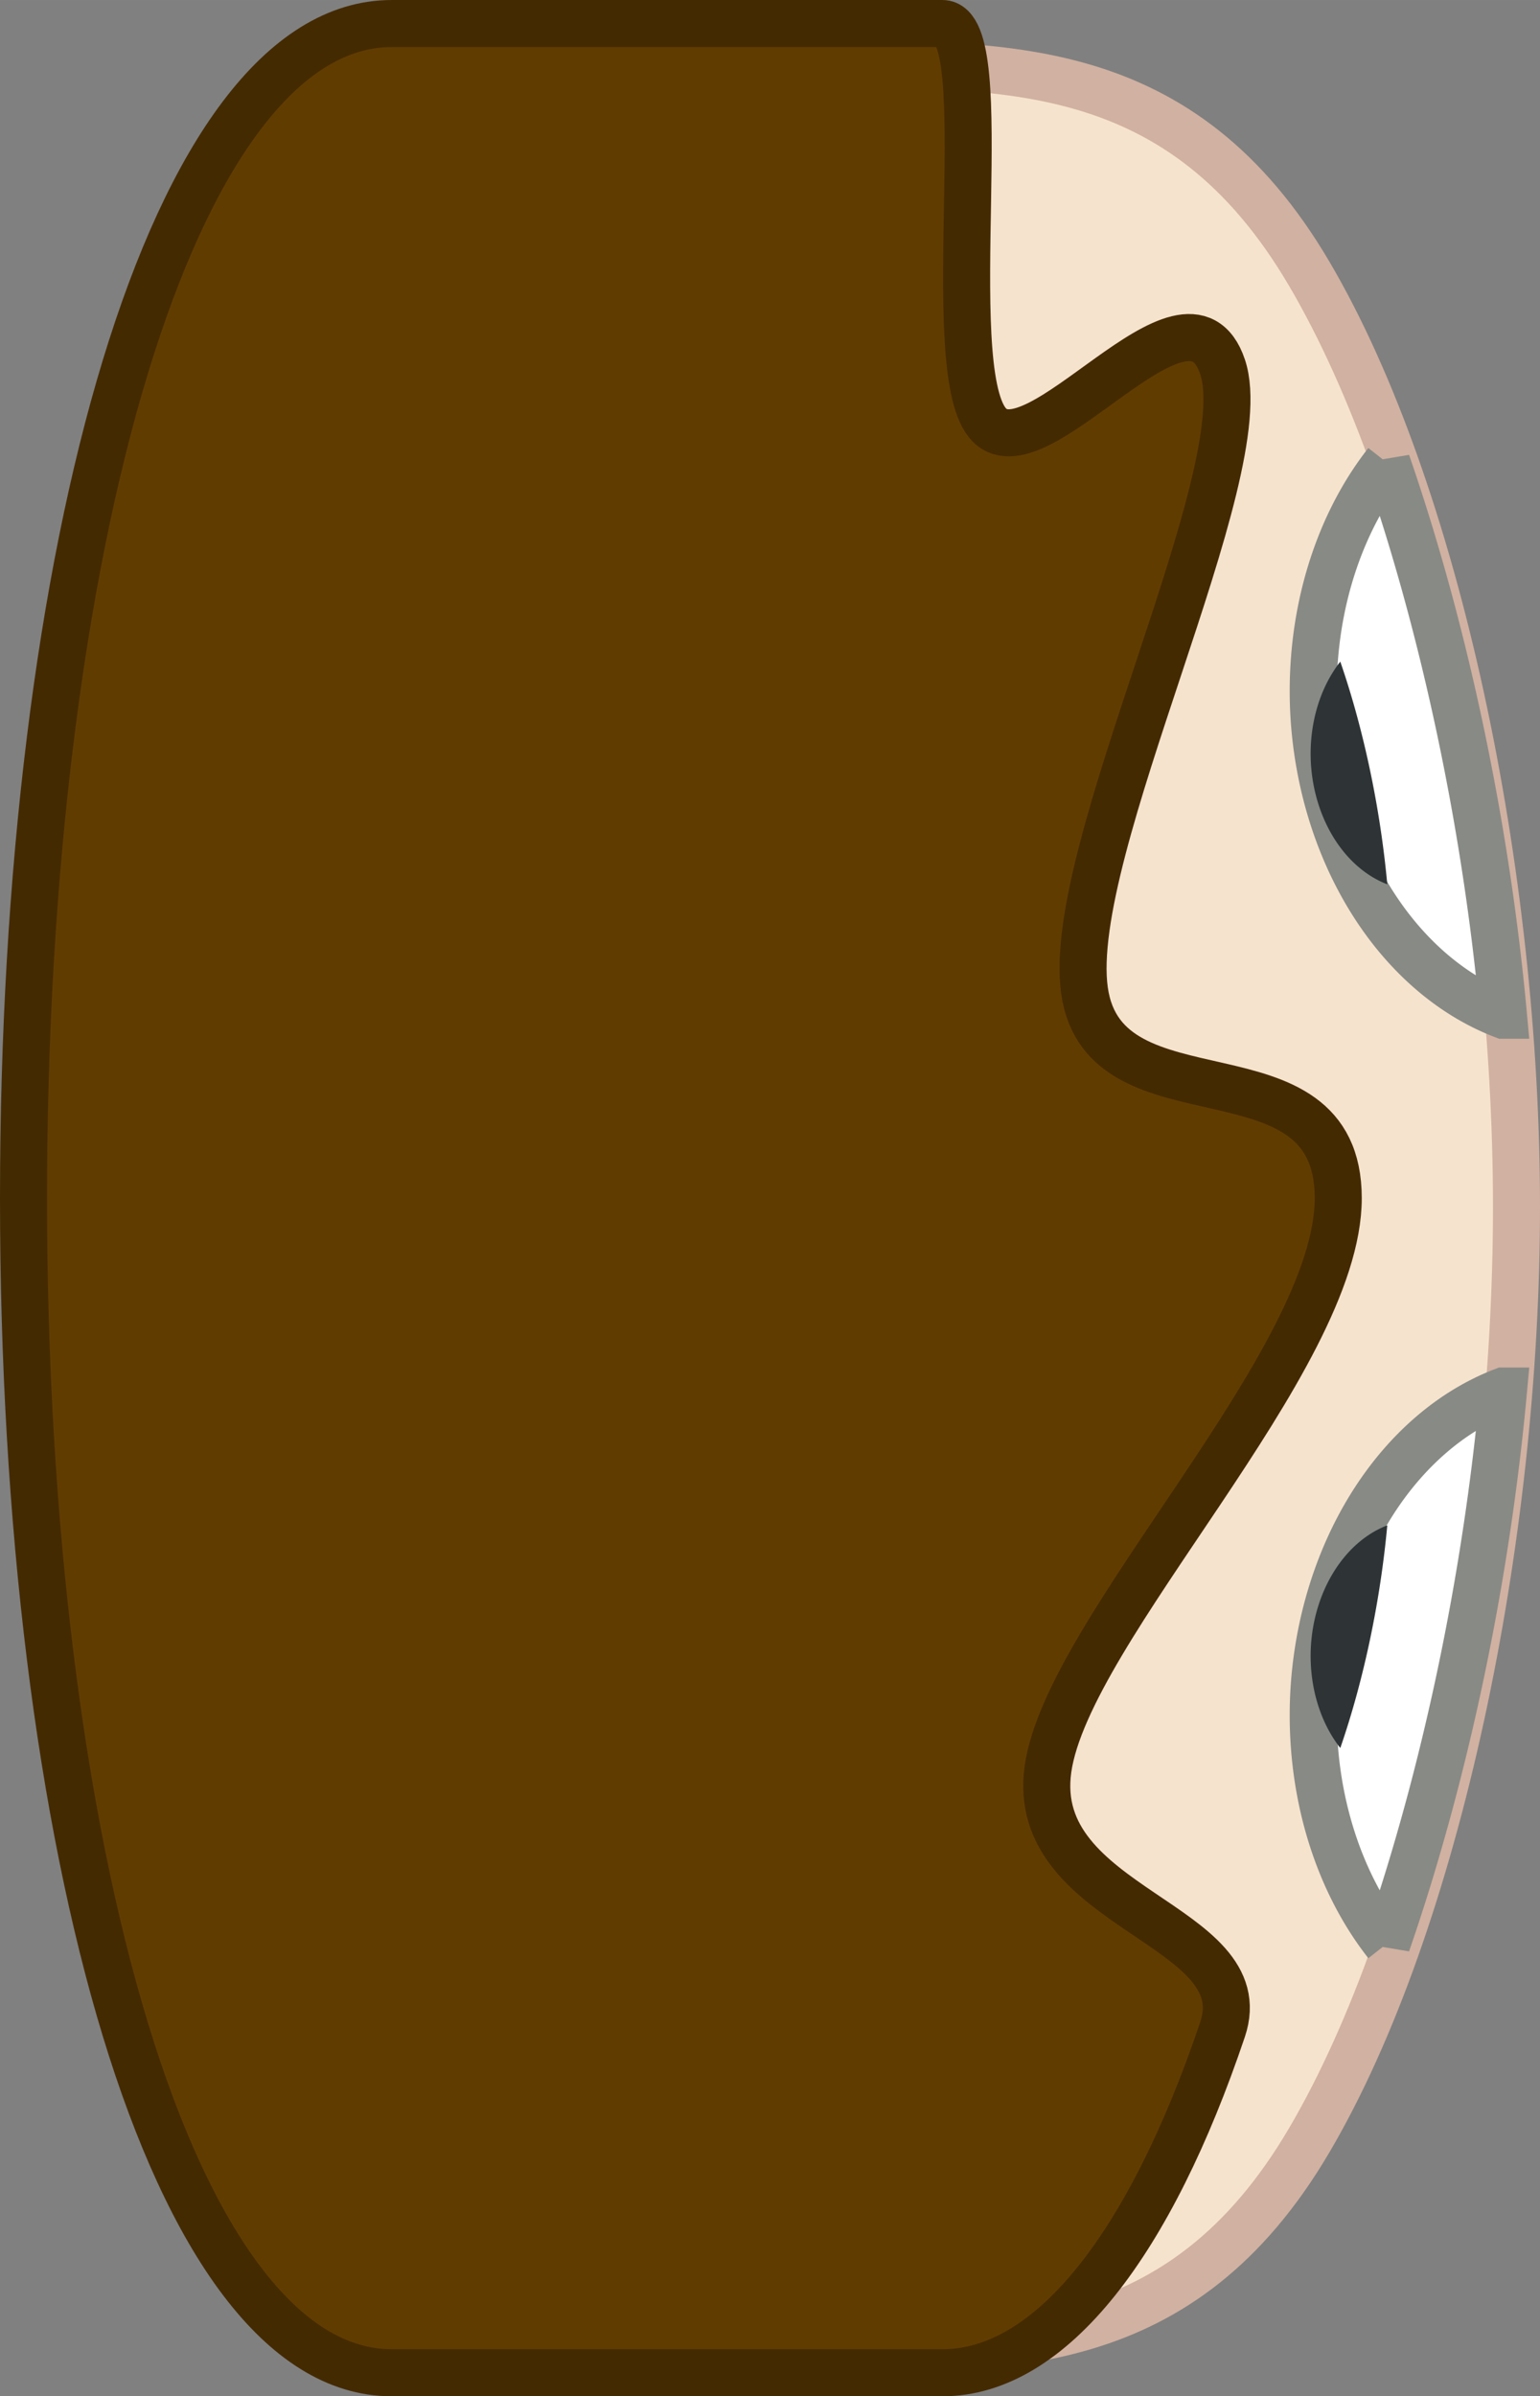 <?xml version="1.0" encoding="UTF-8" standalone="no"?>
<!-- Created with Inkscape (http://www.inkscape.org/) -->

<svg
   xmlns:dc="http://purl.org/dc/elements/1.1/"
   xmlns:cc="http://creativecommons.org/ns#"
   xmlns:rdf="http://www.w3.org/1999/02/22-rdf-syntax-ns#"
   xmlns:svg="http://www.w3.org/2000/svg"
   xmlns="http://www.w3.org/2000/svg"
   xmlns:sodipodi="http://sodipodi.sourceforge.net/DTD/sodipodi-0.dtd"
   xmlns:inkscape="http://www.inkscape.org/namespaces/inkscape"
   width="42.512mm"
   height="66.106mm"
   viewBox="0 0 150.633 234.232"
   id="svg2"
   version="1.1"
   inkscape:version="0.91 r13725"
   sodipodi:docname="child_head.svg">
  <rect x="0" y="0" width="150.633" height="234.232" fill="#808080" stroke="none"/>
  <defs
     id="defs4" />
  <sodipodi:namedview
     id="base"
     pagecolor="#ffffff"
     bordercolor="#666666"
     borderopacity="1.0"
     inkscape:pageopacity="0.0"
     inkscape:pageshadow="2"
     inkscape:zoom="2.8"
     inkscape:cx="106.16287"
     inkscape:cy="40.15981"
     inkscape:document-units="px"
     inkscape:current-layer="g3406"
     showgrid="false"
     fit-margin-top="0"
     fit-margin-left="0"
     fit-margin-right="0"
     fit-margin-bottom="0"
     inkscape:window-width="2560"
     inkscape:window-height="1330"
     inkscape:window-x="0"
     inkscape:window-y="54"
     inkscape:window-maximized="1" />
  <g
     inkscape:label="Layer 1"
     inkscape:groupmode="layer"
     id="layer1"
     transform="translate(277.8,-74.645)">
    <g
       id="g3356">
      <g
         id="g3406"
         transform="translate(343.452,89.904)">
        <path
           sodipodi:nodetypes="sssssssss"
           inkscape:connector-curvature="0"
           id="path3384"
           d="m -542.114,214.404 c -19.108,0 -36.407,0.828 -48.929,-20.468 -12.522,-21.296 -2.767,-58.717 -2.767,-91.214 0,-32.497 -9.755,-69.918 2.767,-91.214 12.522,-21.296 29.821,-20.468 48.929,-20.468 19.108,0 36.407,-0.828 48.929,20.468 12.522,21.296 20.267,58.717 20.267,91.214 0,32.497 -7.745,69.918 -20.267,91.214 -12.522,21.296 -29.821,20.468 -48.929,20.468 z"
           style="fill:#f6e3cd;fill-opacity:1;stroke:#d1b1a1;stroke-width:4.6;stroke-miterlimit:4;stroke-dasharray:none;stroke-opacity:1" />
        <path
           sodipodi:nodetypes="sssssssssssss"
           inkscape:connector-curvature="0"
           id="path3387"
           d="m -490.353,101.857 c 0,15.902 -26.437,42.052 -28.391,55.798 -1.954,13.746 20.574,15.087 17.074,25.463 -3.5,10.377 -7.67,18.765 -12.306,24.56 -4.636,5.795 -9.738,8.995 -15.101,8.995 l -53.865,0 c -21.453,0 -36.01,-51.208 -36.01,-114.816 0,-63.608 14.557,-114.816 36.01,-114.816 l 53.865,0 c 5.363,0 -0.249,33.208 4.387,39.003 4.636,5.795 19.52,-15.824 23.02,-5.448 3.5,10.377 -15.457,47.237 -13.502,60.982 1.954,13.746 24.819,4.377 24.819,20.279 z"
           style="fill:#613c01;fill-opacity:1;stroke:#442a01;stroke-width:4.6;stroke-miterlimit:4;stroke-dasharray:none;stroke-opacity:1" />
        <path
           style="fill:#ffffff;fill-opacity:1;stroke:#888a85;stroke-width:4.6;stroke-miterlimit:4;stroke-dasharray:none;stroke-opacity:1"
           d="m -474.192,120.709 c -1.68,18.362 -5.708,37.543 -11.408,54.023 a 25.254,32.325 2.992 0 1 -7.148,-24.445 25.254,32.325 2.992 0 1 18.555,-29.578 z"
           id="path3394"
           inkscape:connector-curvature="0" />
        <path
           inkscape:connector-curvature="0"
           id="path3396"
           d="m -474.192,83.977 c -1.68,-18.362 -5.708,-37.543 -11.408,-54.023 a 32.325,25.254 87.008 0 0 -7.148,24.445 32.325,25.254 87.008 0 0 18.555,29.578 z"
           style="fill:#ffffff;fill-opacity:1;stroke:#888a85;stroke-width:4.6;stroke-miterlimit:4;stroke-dasharray:none;stroke-opacity:1" />
        <path
           inkscape:connector-curvature="0"
           id="path3398"
           d="m -485.557,133.841 c -0.677,7.398 -2.3,15.126 -4.596,21.766 a 10.175,13.024 2.992 0 1 -2.88,-9.849 10.175,13.024 2.992 0 1 7.476,-11.917 z"
           style="fill:#2e3436;fill-opacity:1;stroke:none;stroke-width:4.6;stroke-miterlimit:4;stroke-dasharray:none;stroke-opacity:1" />
        <path
           style="fill:#2e3436;fill-opacity:1;stroke:none;stroke-width:4.6;stroke-miterlimit:4;stroke-dasharray:none;stroke-opacity:1"
           d="m -485.557,71.18 c -0.677,-7.398 -2.3,-15.126 -4.596,-21.766 a 13.024,10.175 87.008 0 0 -2.88,9.849 13.024,10.175 87.008 0 0 7.476,11.917 z"
           id="path3402"
           inkscape:connector-curvature="0" />
      </g>
    </g>
  </g>
</svg>
